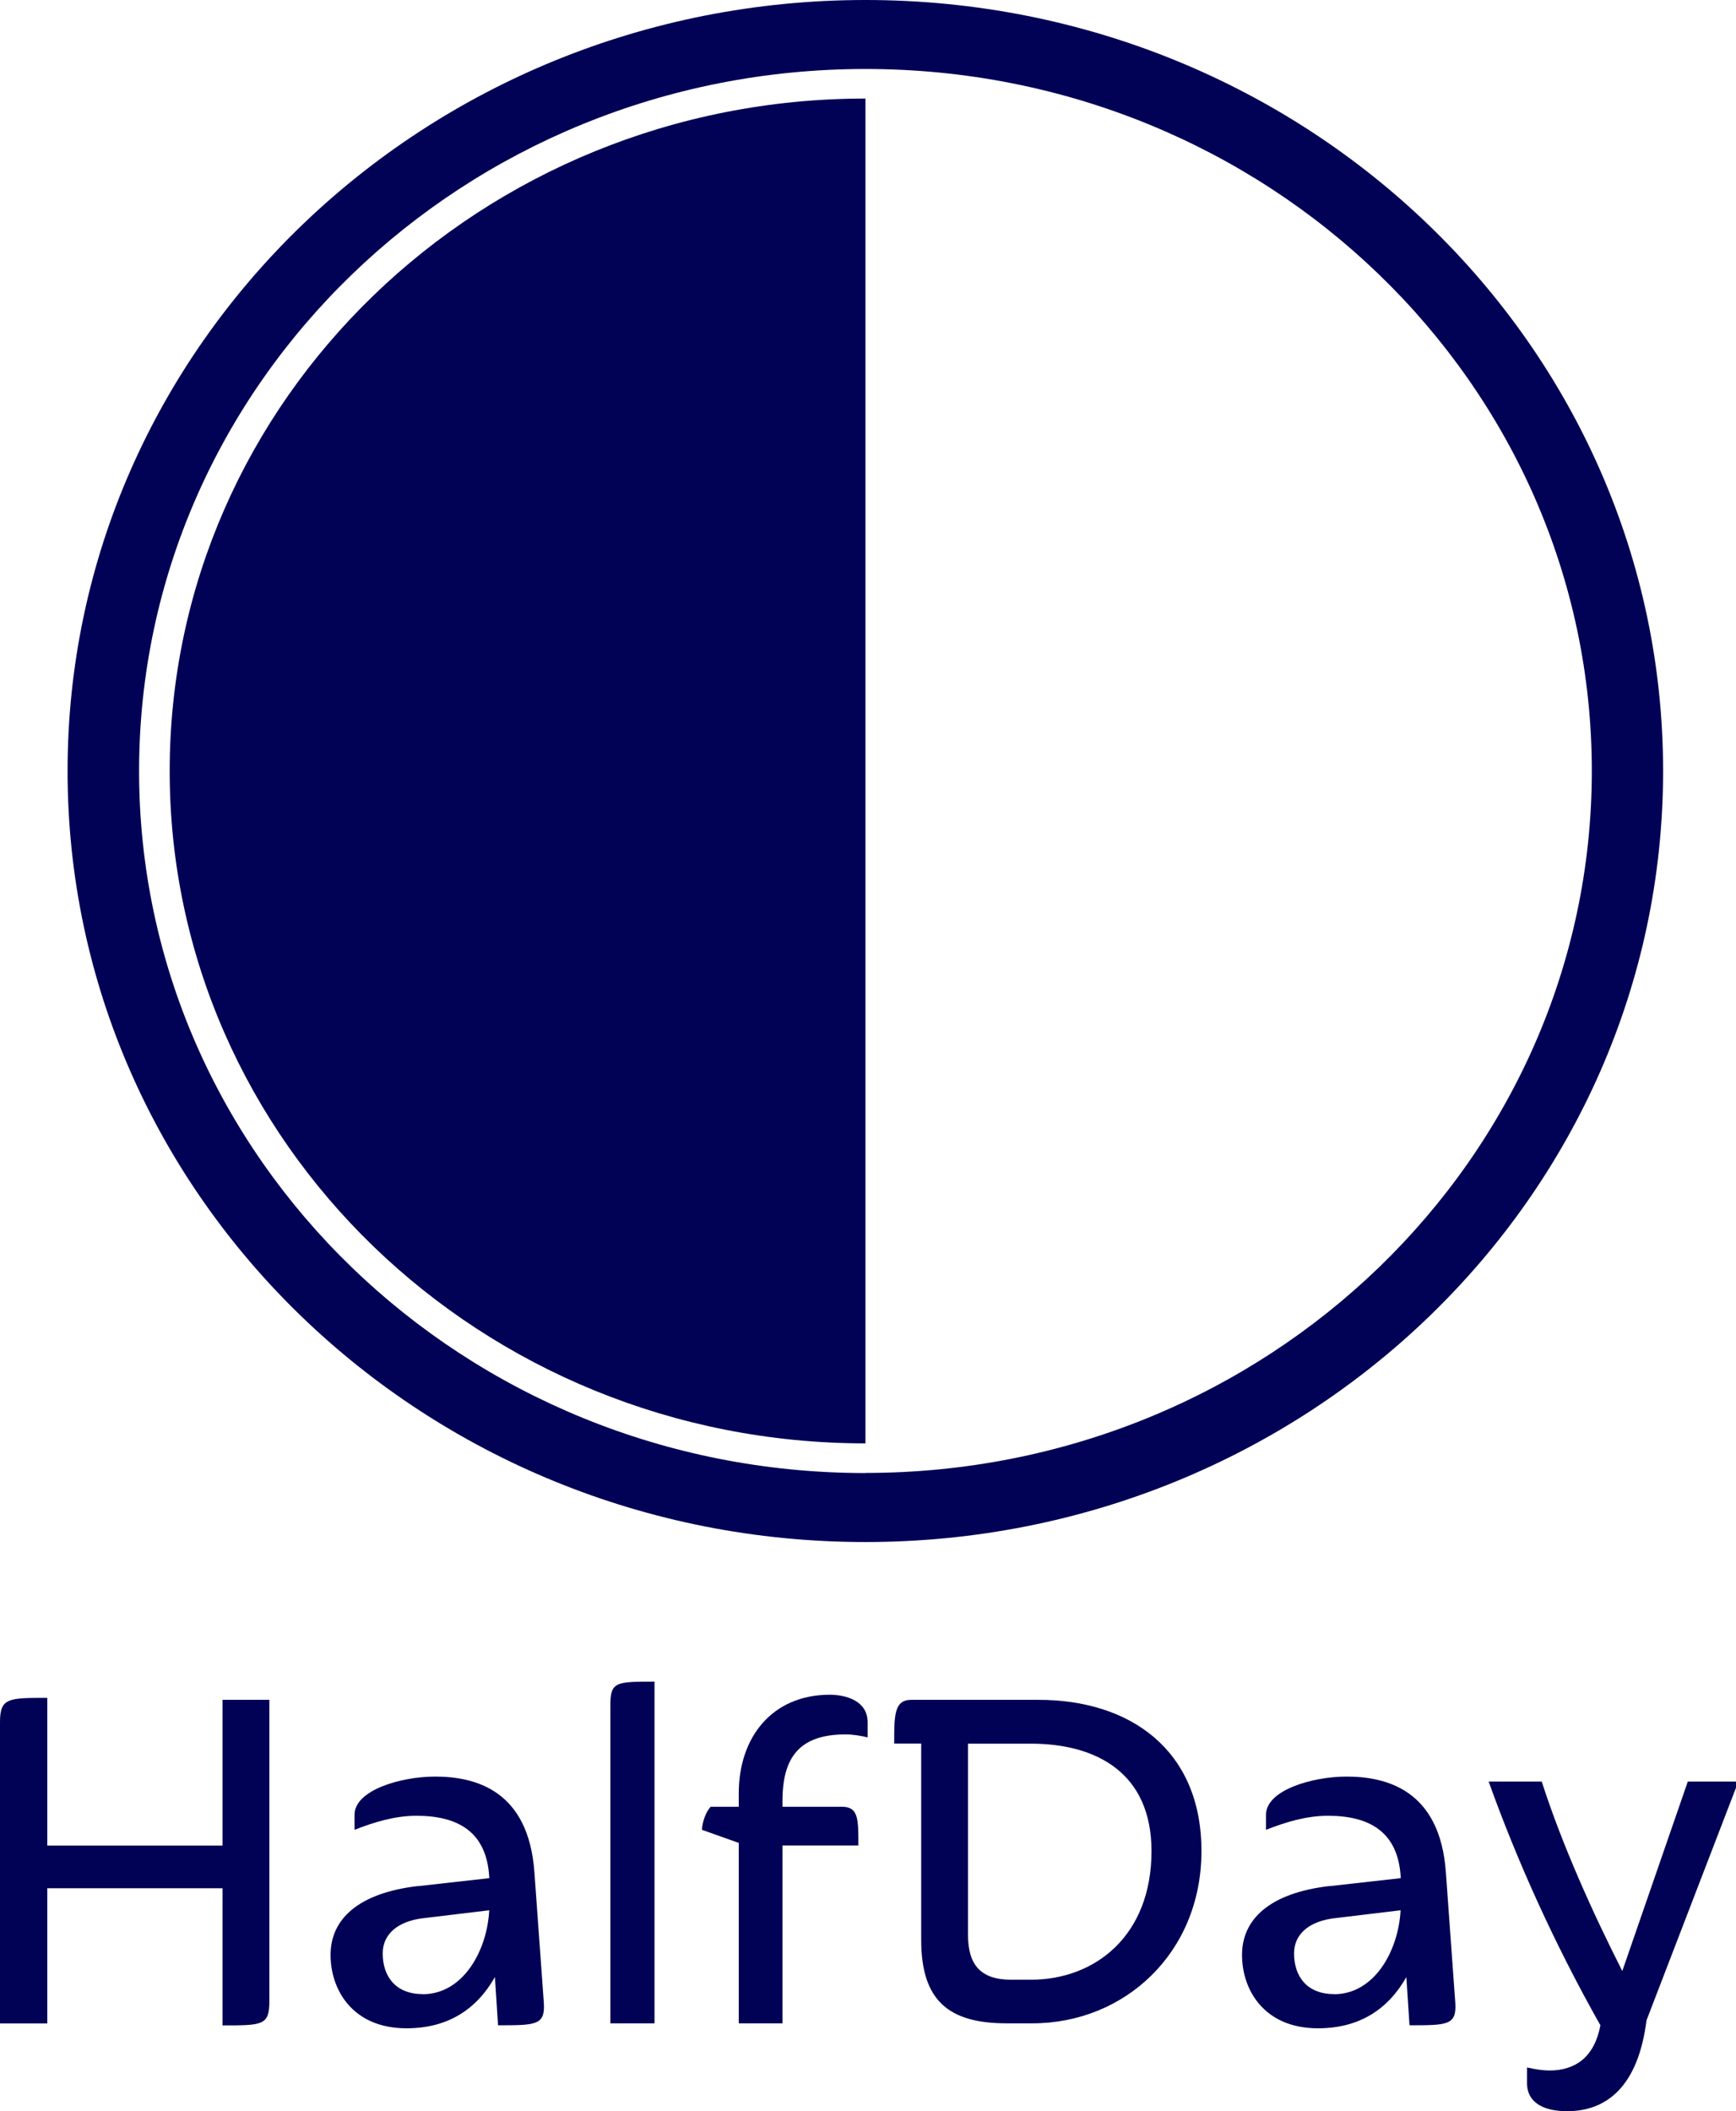 <?xml version="1.0" encoding="UTF-8"?>
<svg id="Layer_2" data-name="Layer 2" xmlns="http://www.w3.org/2000/svg" viewBox="0 0 149.78 182.1">
  <defs>
    <style>
      .cls-1 {
        fill: #010156;
      }
    </style>
  </defs>
  <g id="Layer_1-2" data-name="Layer 1">
    <g>
      <path class="cls-1" d="M74.67,0C36.65,0,5.83,29.77,5.83,66.5s30.82,66.5,68.83,66.5,68.83-29.77,68.83-66.5S112.68,0,74.67,0ZM74.67,127.05c-34.61,0-62.67-27.11-62.67-60.55S40.05,5.95,74.67,5.95s62.67,27.11,62.67,60.54-28.06,60.55-62.67,60.55Z"/>
      <path class="cls-1" d="M74.67,8.5s0,0,0,0c-33.16,0-60.03,25.97-60.03,58,0,32.03,26.88,57.99,60.03,57.99,0,0,0,0,0,0V8.5Z"/>
    </g>
    <g>
      <path class="cls-1" d="M23.24,172.61c0,2.08-.58,2.08-4.04,2.08v-11.83H4.08v11.66H0v-26c0-2.08.72-2.08,4.08-2.08v12.74h15.12v-12.57h4.04v26Z"/>
      <path class="cls-1" d="M36.06,162.68l6.15-.69v-.09c-.22-3.94-2.74-5.29-6.28-5.29-1.88,0-3.68.56-5.34,1.21v-1.3c0-2.12,3.99-3.29,6.95-3.29,3.41,0,8.07,1.13,8.57,8.28l.81,11.22c.13,1.95-.67,1.95-3.95,1.95l-.27-4.16c-1.57,2.77-4.04,4.42-7.63,4.42-4.62,0-6.55-3.29-6.55-6.33s2.33-5.33,7.54-5.94ZM36.47,172c3.5,0,5.56-3.77,5.74-7.24l-5.74.69c-2.11.26-3.45,1.34-3.45,3.03,0,1.99,1.12,3.51,3.45,3.51Z"/>
      <path class="cls-1" d="M52.66,174.51v-27.43c0-2.04.49-2.04,3.81-2.04v29.47h-3.81Z"/>
      <path class="cls-1" d="M63.74,174.51v-15.56l-3.18-1.13c.04-.65.31-1.52.76-1.99h2.42v-1.17c0-4.81,2.87-8.49,7.85-8.49,1.39,0,3.27.52,3.27,2.38v1.3c-.49-.13-1.3-.26-1.88-.26-3.99,0-5.47,1.95-5.47,5.76v.48h5.11c1.44,0,1.44,1,1.44,3.34h-6.55v15.34h-3.77Z"/>
      <path class="cls-1" d="M89.08,174.51h-2.24c-4.98,0-7.36-1.95-7.36-7.19v-16.94h-2.33c0-2.47,0-3.77,1.48-3.77h10.99c7.8,0,14.04,4.25,14.04,13.04s-6.64,14.86-14.58,14.86ZM83.52,150.38v16.51c0,2.51,1.03,3.86,3.72,3.86h1.7c5.56,0,10.41-3.81,10.41-11.09,0-6.72-4.71-9.27-10.41-9.27h-5.43Z"/>
      <path class="cls-1" d="M114.7,162.68l6.15-.69v-.09c-.22-3.94-2.74-5.29-6.28-5.29-1.88,0-3.68.56-5.34,1.21v-1.3c0-2.12,3.99-3.29,6.95-3.29,3.41,0,8.07,1.13,8.57,8.28l.81,11.22c.13,1.95-.67,1.95-3.95,1.95l-.27-4.16c-1.57,2.77-4.04,4.42-7.63,4.42-4.62,0-6.55-3.29-6.55-6.33s2.33-5.33,7.54-5.94ZM115.1,172c3.5,0,5.56-3.77,5.74-7.24l-5.74.69c-2.11.26-3.45,1.34-3.45,3.03,0,1.99,1.12,3.51,3.45,3.51Z"/>
      <path class="cls-1" d="M149.78,154.19l-7.72,20.06c-.72,5.68-3.41,7.84-6.86,7.84-1.88,0-3.45-.65-3.45-2.43v-1.34c.76.17,1.44.26,1.93.26,2.29,0,3.9-1.21,4.4-3.9-3.99-7.06-7.22-14.26-9.64-21.02h4.58c1.75,5.46,4.44,11.4,6.95,16.34l5.65-16.34h4.17v.52Z"/>
    </g>
  </g>
</svg>